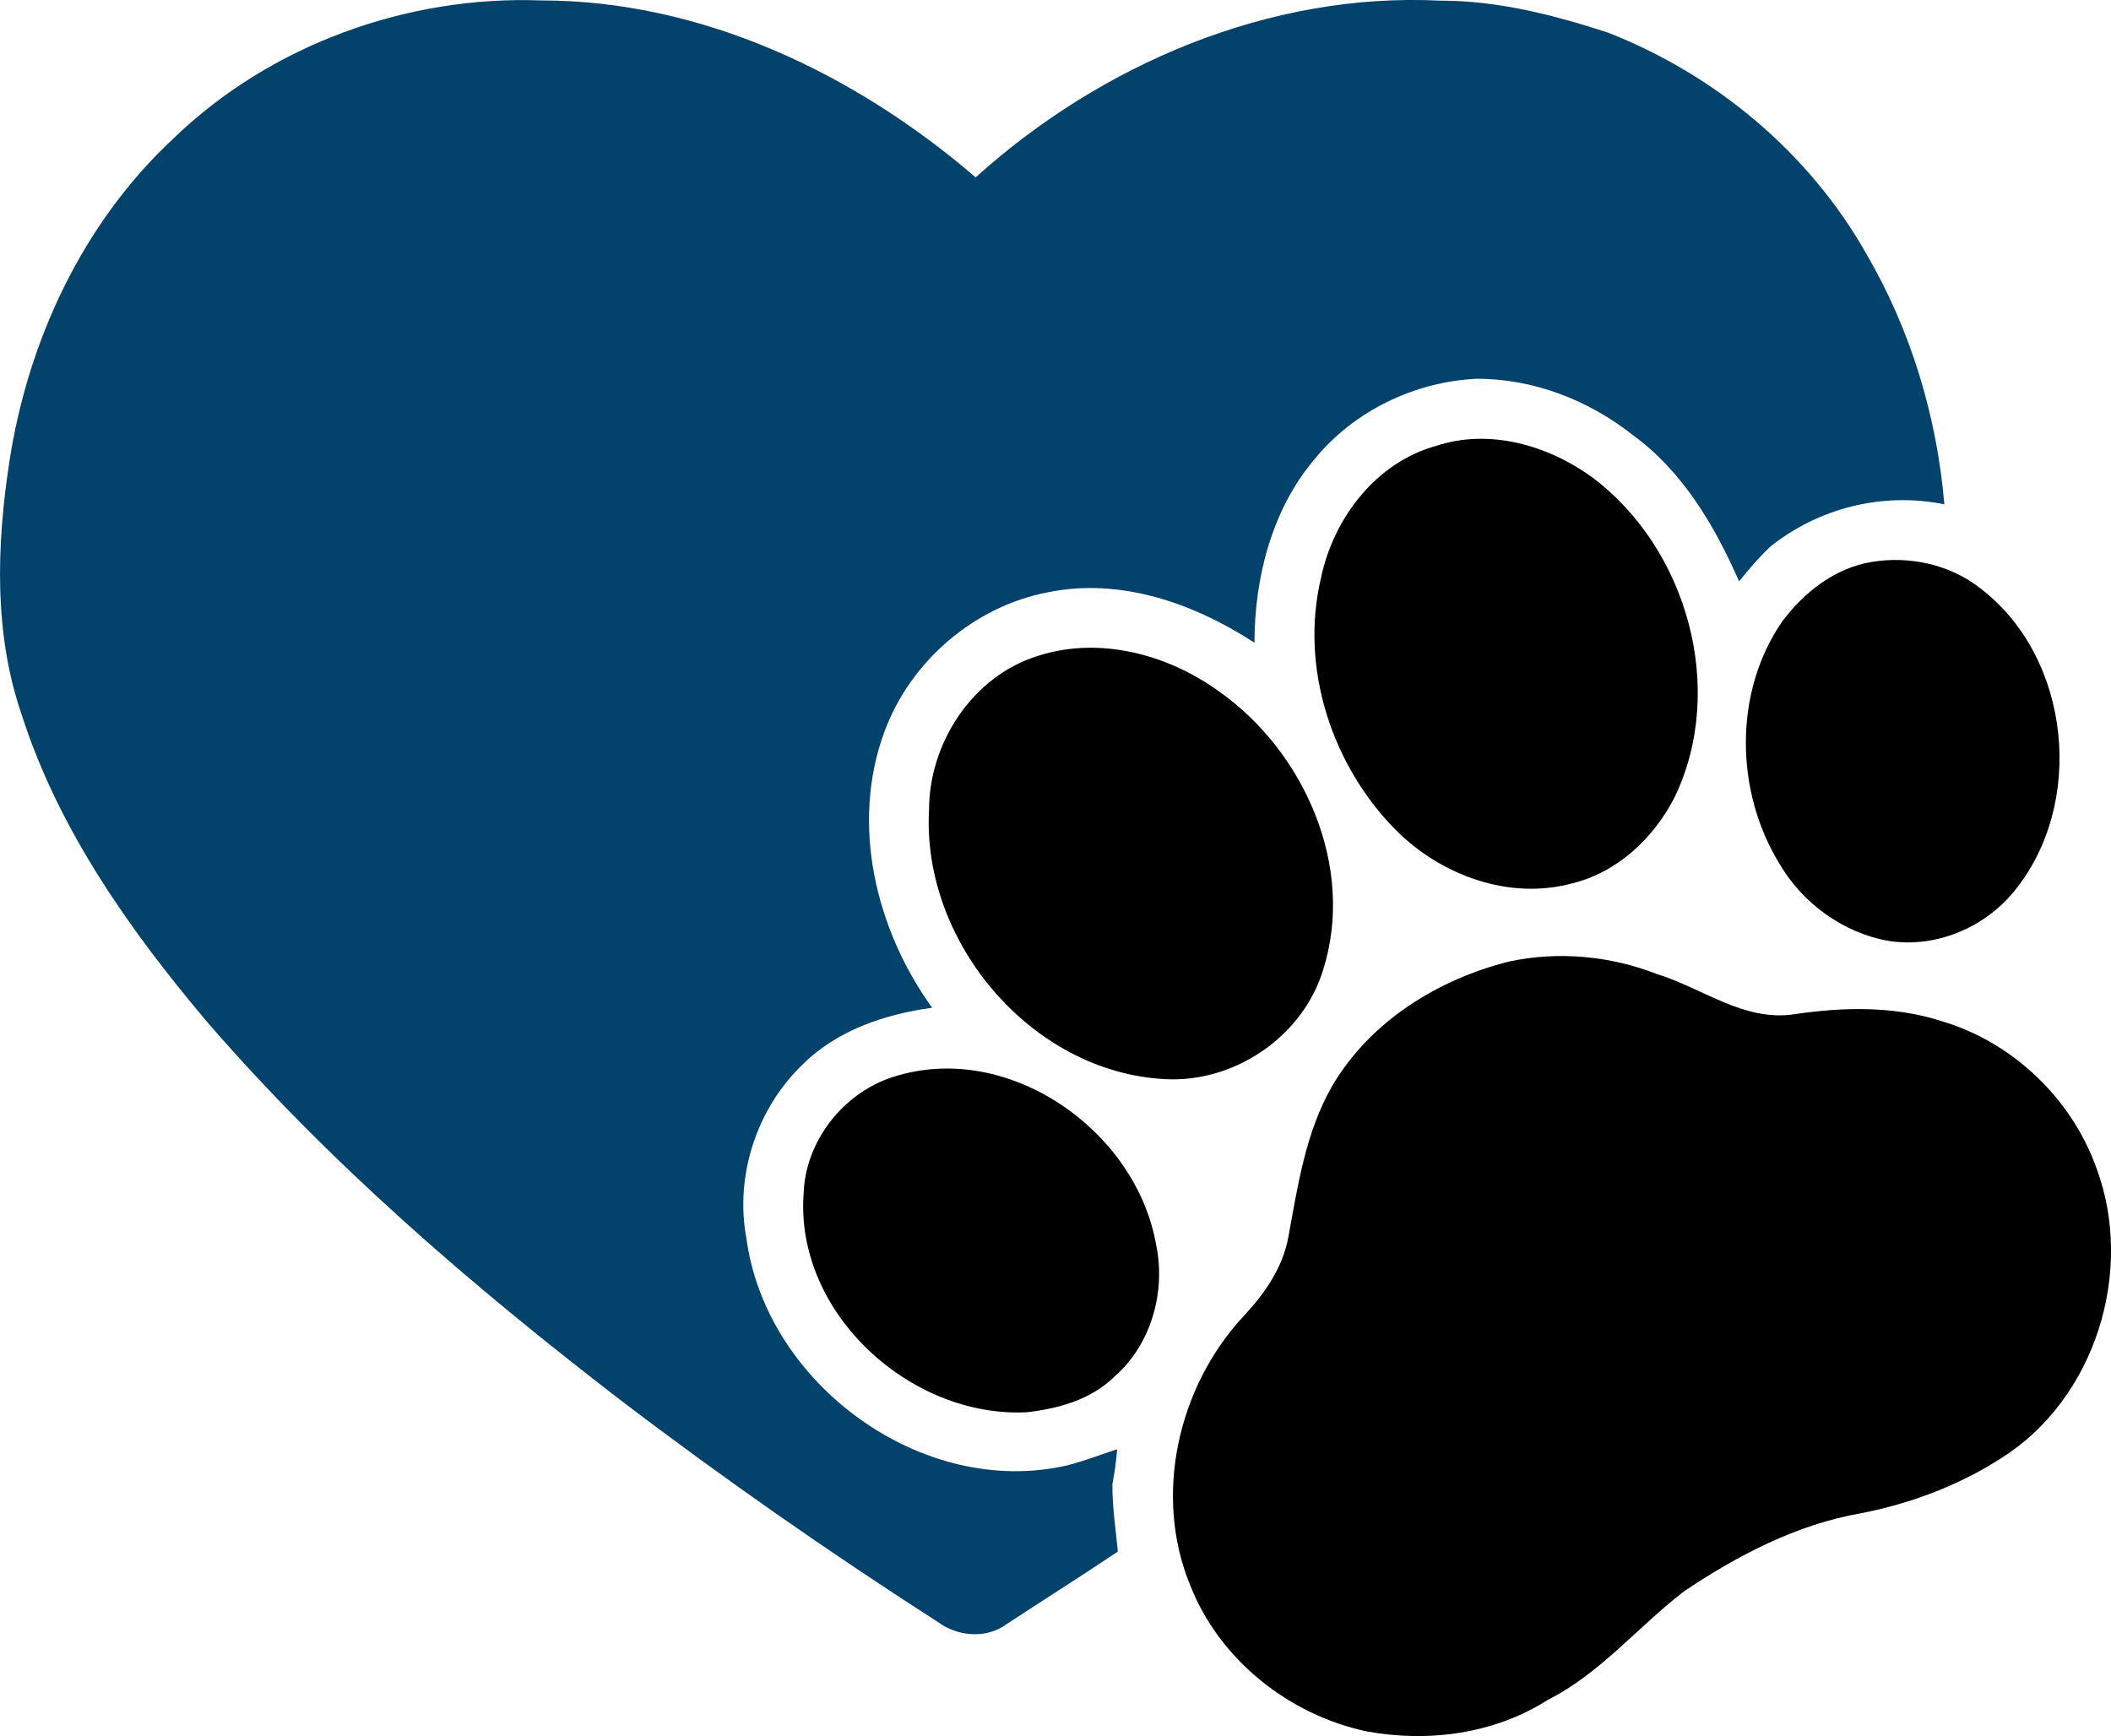 <?xml version="1.0" encoding="UTF-8"?><svg id="Layer_1" xmlns="http://www.w3.org/2000/svg" viewBox="0 0 291.12 239.43"><defs><style>.cls-1{fill:#03426b;}</style></defs><path d="M198.06,61.49c7.32-2.42,15.42-.09,21.49,4.32,13.15,9.82,18.59,29.25,11.37,44.18-2.87,5.61-7.91,10.34-14.13,11.84-8.65,2.35-18.06-1.11-24.25-7.31-8.87-8.91-13.31-22.45-10.37-34.79,1.7-8.23,7.58-15.96,15.89-18.24Z"/><path d="M258.11,77.5c5.26-.87,10.85.35,15.06,3.69,12.48,9.58,14.48,29.76,4.52,41.82-4.09,4.97-10.79,7.76-17.2,6.76-6.33-1.1-11.98-5.24-15.17-10.78-6.04-9.93-6.24-23.51.41-33.21,3-4.06,7.29-7.44,12.38-8.28Z"/><path d="M143.09,90.47c8.48-2.76,17.9-.25,24.97,4.85,11.82,8.3,18.9,24.28,14.41,38.43-2.72,8.91-11.58,15.15-20.84,15.11-18.85-.34-34.54-18.64-33.51-37.16.01-9.24,5.99-18.43,14.97-21.23Z"/><path d="M208.14,132.6c6.77-1.44,13.89-.78,20.33,1.72,6.26,1.93,12.06,6.61,18.95,5.56,6.71-1,13.73-1.17,20.27.93,9.82,2.87,18,10.67,21.43,20.31,5.3,14.2-.18,31.81-13.09,39.95-5.89,3.8-12.59,6.31-19.46,7.64-8.82,1.55-16.93,5.79-24.3,10.73-6.36,4.87-11.53,11.31-18.79,14.98-7.39,4.72-16.53,5.93-25.06,4.35-10.71-2.29-20.31-9.92-24.31-20.21-5.07-12.38-1.65-27.28,7.33-36.98,2.89-3.08,5.44-6.68,6.22-10.92,1.31-7.1,2.38-14.48,6.03-20.84,5.2-8.92,14.59-14.76,24.45-17.22Z"/><path d="M123.15,148.53c15.76-5.1,33.51,7.27,36.29,23.15,1.36,6.48-.69,13.77-5.75,18.17-3.21,3.18-7.75,4.43-12.12,4.92-16.05.78-31.9-13.68-30.75-30.09.22-7.27,5.43-13.94,12.33-16.15Z"/><path class="cls-1" d="M23.97,19.05C37.3,6.19,56.14-.63,74.59.06c22.22-.02,43.35,10.12,59.96,24.4C151.85,8.86,175.08-1.09,198.61.09c7.92-.02,15.67,1.97,23.15,4.41,14.84,5.82,27.74,16.57,35.61,30.49,6.14,10.5,9.74,22.45,10.77,34.56-8.47-1.71-17.26.47-24,5.83-1.57,1.49-2.96,3.13-4.31,4.79-3.35-7.63-7.75-15.13-14.6-20.13-6.11-4.85-13.79-7.84-21.63-7.8-8.53.41-16.89,4.44-22.31,11.08-5.9,6.97-8.28,16.33-8.29,25.32-8.33-5.42-18.46-9.01-28.46-6.96-10.17,1.93-18.98,9.5-22.55,19.18-4.74,12.75-1.23,27.34,6.56,38.12-6.54.9-13.13,3.1-17.89,7.86-6.3,6.04-9.34,15.33-7.73,23.91,2.67,20.12,24.28,35.97,44.27,31.34,2.32-.6,4.57-1.47,6.86-2.22-.12,1.61-.34,3.21-.65,4.8-.04,3.12.46,6.2.75,9.31-5.09,3.42-10.27,6.68-15.39,10.04-2.75,2.03-6.74,1.68-9.41-.31-15.05-9.66-29.73-19.9-43.95-30.74-20.42-15.71-40.07-32.62-56.94-52.14-10.6-12.58-20.36-26.37-25.45-42.17-3.89-11.23-3.5-23.43-1.72-35.02C3.87,46.89,11.47,30.66,23.97,19.05Z"/></svg>